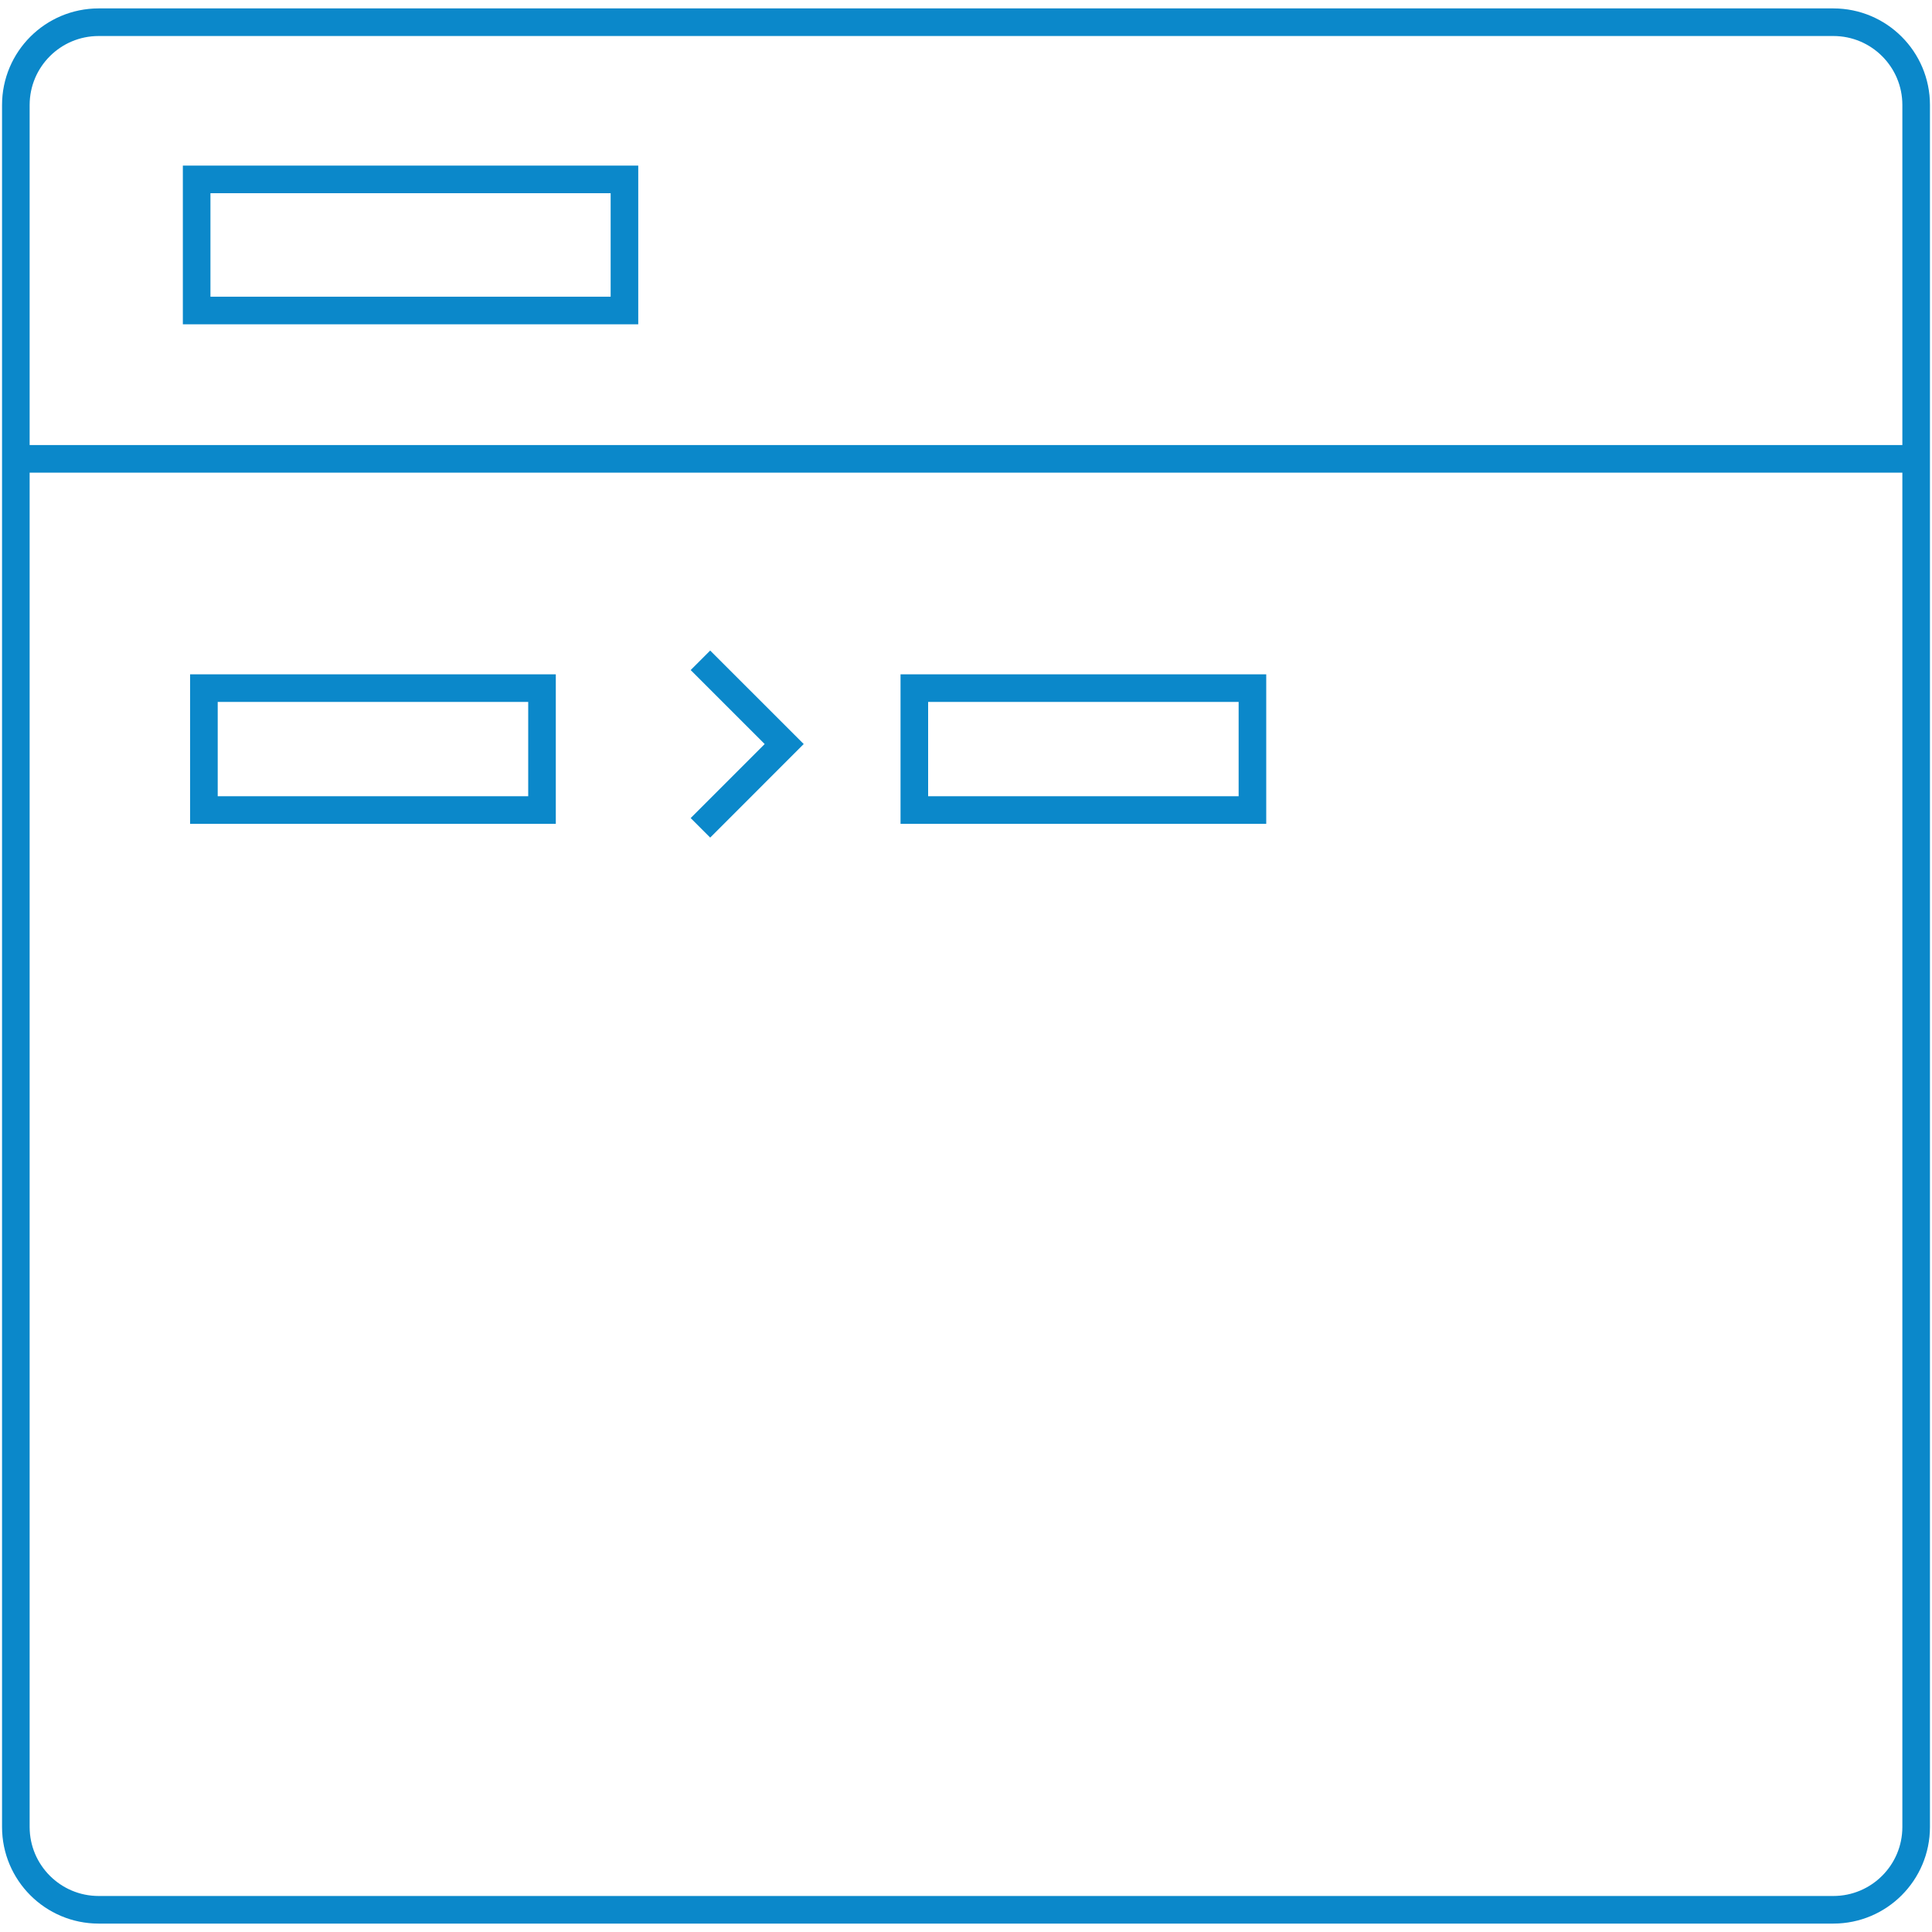 <?xml version="1.0" encoding="utf-8"?>
<!-- Generator: Adobe Illustrator 16.0.0, SVG Export Plug-In . SVG Version: 6.00 Build 0)  -->
<!DOCTYPE svg PUBLIC "-//W3C//DTD SVG 1.1//EN" "http://www.w3.org/Graphics/SVG/1.1/DTD/svg11.dtd">
<svg version="1.1" id="Layer_1" xmlns="http://www.w3.org/2000/svg" xmlns:xlink="http://www.w3.org/1999/xlink" x="0px" y="0px"
	 width="70px" height="70px" viewBox="0 0 70 70" enable-background="new 0 0 70 70" xml:space="preserve">
<path fill="none" stroke="#0B88CA" stroke-miterlimit="10" d="M69.426,66.195c0,1.656-1.343,3-3,3H3.574c-1.656,0-3-1.344-3-3V3.805
	c0-1.657,1.344-3,3-3h62.852c1.657,0,3,1.343,3,3V66.195z"/>
<line fill="none" stroke="#0B88CA" stroke-miterlimit="10" x1="0.574" y1="16.625" x2="69.426" y2="16.625"/>
<rect x="7.125" y="6.5" fill="none" stroke="#0B88CA" stroke-miterlimit="10" width="15.5" height="4.75"/>
<rect x="7.388" y="24.932" fill="none" stroke="#0B88CA" stroke-miterlimit="10" width="12.25" height="4.417"/>
<rect x="33.128" y="24.932" fill="none" stroke="#0B88CA" stroke-miterlimit="10" width="12.25" height="4.417"/>
<polyline fill="none" stroke="#0B88CA" stroke-miterlimit="10" points="25.378,23.924 28.413,26.958 25.378,29.994 "/>
</svg>
